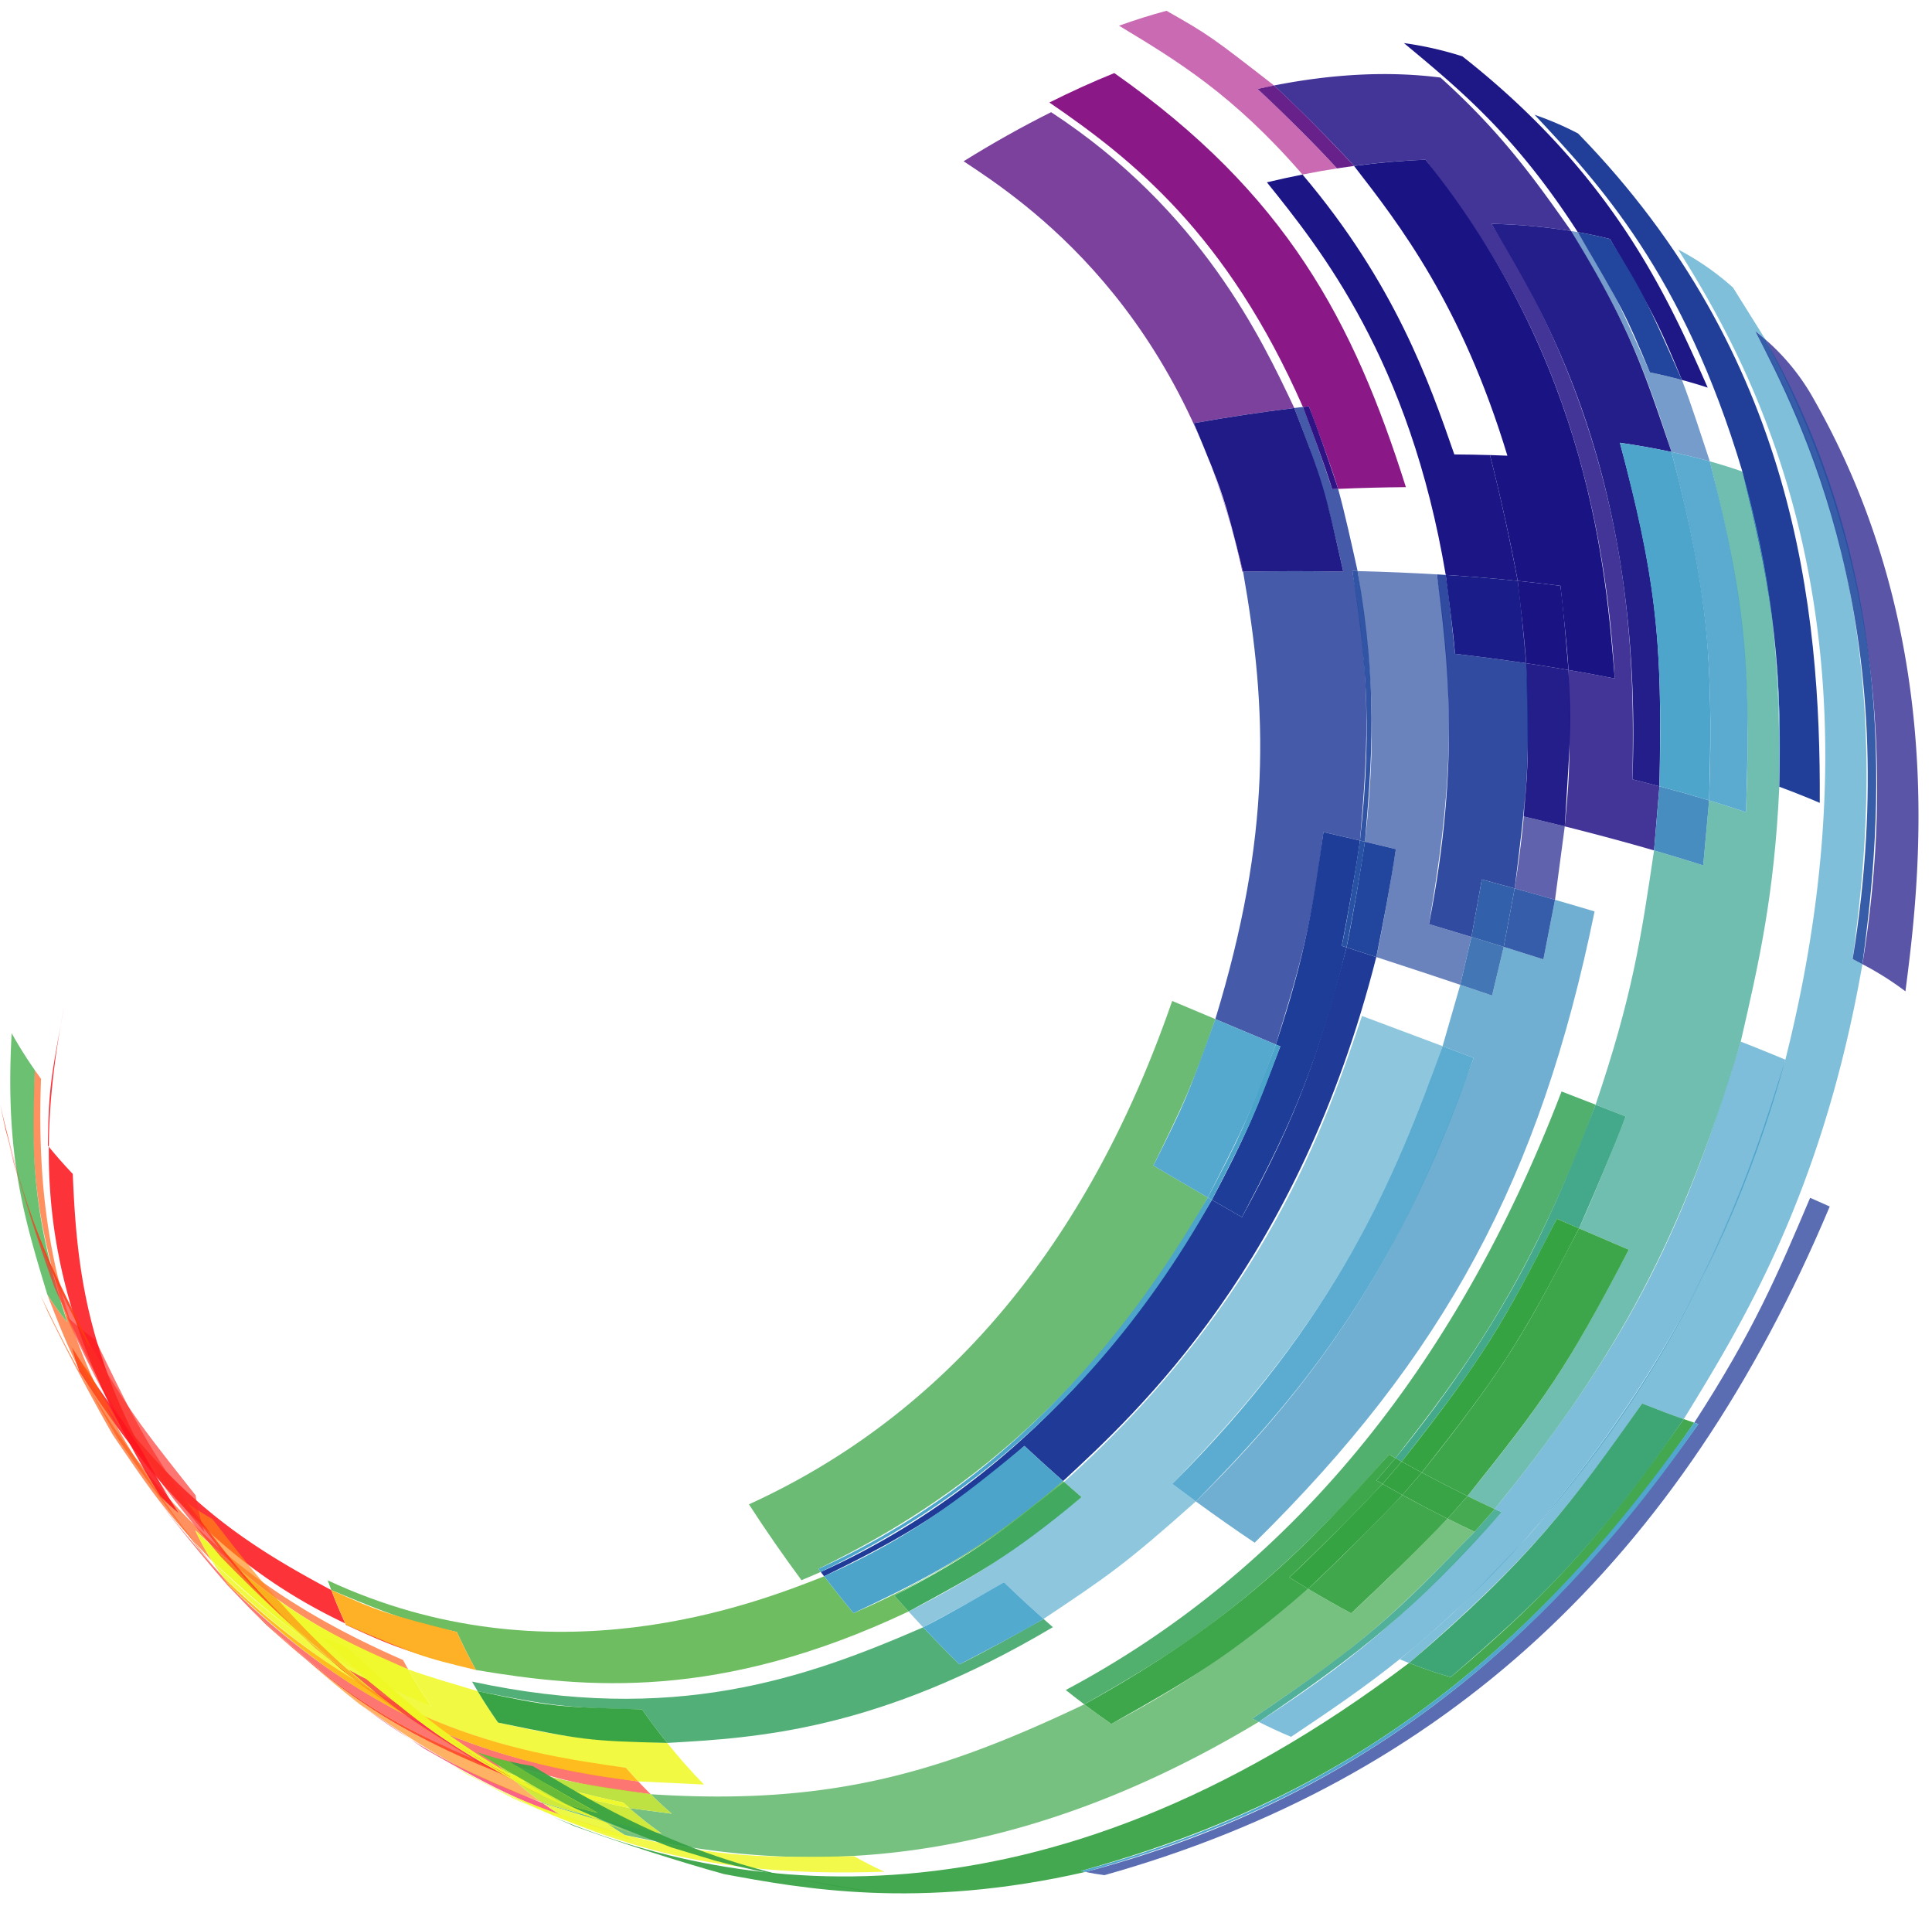 <svg xmlns="http://www.w3.org/2000/svg" width="668.502" height="664.122" viewBox="0 0 668.502 664.122"><defs><style>      .cls-1, .cls-12, .cls-14, .cls-19, .cls-2, .cls-25, .cls-3, .cls-46, .cls-47, .cls-5, .cls-52, .cls-75 {        fill: #4ca4cb;      }      .cls-1 {        opacity: 0.706;      }      .cls-2 {        opacity: 0.714;      }      .cls-3, .cls-9 {        opacity: 0.918;      }      .cls-4 {        fill: #3fa793;        opacity: 0.741;      }      .cls-5, .cls-86 {        opacity: 0.925;      }      .cls-6 {        fill: #211184;        opacity: 0.847;      }      .cls-7 {        fill: #4189be;      }      .cls-21, .cls-49, .cls-7, .cls-83 {        opacity: 0.961;      }      .cls-11, .cls-15, .cls-33, .cls-34, .cls-35, .cls-49, .cls-8 {        fill: #191384;      }      .cls-17, .cls-8 {        opacity: 0.718;      }      .cls-9 {        fill: #264fa1;      }      .cls-10 {        fill: #366fb1;        opacity: 0.682;      }      .cls-11, .cls-57, .cls-71 {        opacity: 0.953;      }      .cls-12, .cls-33, .cls-58, .cls-87 {        opacity: 0.988;      }      .cls-13 {        fill: #1c3a97;      }      .cls-13, .cls-37 {        opacity: 0.973;      }      .cls-14, .cls-16, .cls-23, .cls-27 {        opacity: 0.992;      }      .cls-15, .cls-18, .cls-32, .cls-51, .cls-52, .cls-56, .cls-77 {        opacity: 0.976;      }      .cls-16 {        fill: #21449c;      }      .cls-17 {        fill: #193494;      }      .cls-18, .cls-31 {        fill: #1a3795;      }      .cls-19, .cls-43 {        opacity: 0.627;      }      .cls-20, .cls-76 {        fill: #35a356;      }      .cls-20 {        opacity: 0.855;      }      .cls-21 {        fill: #3ea686;      }      .cls-22, .cls-23, .cls-45, .cls-50, .cls-53, .cls-55, .cls-57, .cls-59, .cls-60, .cls-61, .cls-72 {        fill: #35a242;      }      .cls-22, .cls-79, .cls-88 {        opacity: 0.957;      }      .cls-24 {        fill: #4696c4;        opacity: 0.765;      }      .cls-25, .cls-55 {        opacity: 0.914;      }      .cls-26, .cls-27 {        fill: #21459c;      }      .cls-26 {        opacity: 0.663;      }      .cls-28 {        fill: #346caf;      }      .cls-28, .cls-50 {        opacity: 0.922;      }      .cls-29, .cls-36 {        fill: #1a1d89;      }      .cls-29 {        opacity: 0.694;      }      .cls-30 {        fill: #2751a2;        opacity: 0.929;      }      .cls-31 {        opacity: 0.898;      }      .cls-32 {        fill: #2d5ca8;      }      .cls-35, .cls-39, .cls-42, .cls-61, .cls-75 {        opacity: 0.996;      }      .cls-37 {        fill: #881385;      }      .cls-38 {        fill: #193595;        opacity: 0.808;      }      .cls-39 {        fill: #1e3d98;      }      .cls-40 {        fill: #23499e;      }      .cls-40, .cls-76 {        opacity: 0.933;      }      .cls-41 {        fill: #2852a3;      }      .cls-42 {        fill: #2f1284;      }      .cls-43 {        fill: #a91385;      }      .cls-44 {        fill: #5f1284;      }      .cls-44, .cls-69 {        opacity: 0.941;      }      .cls-45 {        opacity: 0.729;      }      .cls-46, .cls-65 {        opacity: 0.949;      }      .cls-48 {        fill: #5a1284;        opacity: 0.8;      }      .cls-51 {        fill: #3aa472;      }      .cls-53 {        opacity: 0.671;      }      .cls-54 {        fill: #3fa88e;        opacity: 0.906;      }      .cls-56 {        fill: #45a8bb;      }      .cls-58 {        fill: #35a244;      }      .cls-59 {        opacity: 0.945;      }      .cls-60, .cls-84 {        opacity: 0.984;      }      .cls-62 {        fill: #fc2d26;        opacity: 0.651;      }      .cls-63 {        fill: #b6de2a;      }      .cls-63, .cls-68, .cls-81 {        opacity: 0.886;      }      .cls-64 {        fill: #38a362;      }      .cls-64, .cls-70 {        opacity: 0.867;      }      .cls-65 {        fill: #49a5cc;      }      .cls-66, .cls-69, .cls-70, .cls-79, .cls-83, .cls-85, .cls-87 {        fill: #eff825;      }      .cls-66 {        opacity: 0.827;      }      .cls-67 {        fill: #f7134a;      }      .cls-67, .cls-80 {        opacity: 0.659;      }      .cls-68 {        fill: #eaf62e;      }      .cls-71 {        fill: #ffb814;      }      .cls-72 {        opacity: 0.98;      }      .cls-73 {        fill: #fc131b;        opacity: 0.863;      }      .cls-74 {        fill: #4eae3d;        opacity: 0.82;      }      .cls-77 {        fill: #feaf21;      }      .cls-78 {        fill: #fe5b13;        opacity: 0.675;      }      .cls-80 {        fill: #fe8a13;      }      .cls-81 {        fill: #c9e624;      }      .cls-82 {        fill: #fe3a12;        opacity: 0.882;      }      .cls-84 {        fill: #67ba39;      }      .cls-85 {        opacity: 0.965;      }      .cls-86 {        fill: #f8eb18;      }      .cls-88 {        fill: #66bd6b;      }    </style></defs><g id="Groupe_327" data-name="Groupe 327" transform="matrix(0.998, -0.07, 0.07, 0.998, -24.355, 33.753)"><path id="Trac&#xE9;_1" data-name="Trac&#xE9; 1" class="cls-1" d="M565.416,155.53c18.514,35.2,67.69,128.705,17.364,282.057h0c-12.158,31.457-37.453,96.907-100.829,158.7-24.446,22.252-27,24.578-46.692,38.8.046.028.094.048.138.072,1,.493,1.977.971,2.952,1.431,37.014-27.944,55.673-44.817,86.69-83.868q7.548,3.633,13.993,6.388c22.476-31.437,53.26-74.5,72.645-152.6q-1.571-.989-3.244-2c7.648-37.925,25.562-126.736-18.421-218.994q1.735,1.574,3.35,3.2L583.4,169.976a93.383,93.383,0,0,0-17.984-14.446" transform="translate(34.194 -60.803)"></path><path id="Trac&#xE9;_2" data-name="Trac&#xE9; 2" class="cls-2" d="M585.355,334.4c-22.451,58.931-43.494,99.133-96.21,155.3q1.163.638,2.315,1.263c-28.017,26.376-47.982,44.01-88.9,66.435q5.463,3.235,10.824,5.945c27.411-15.71,51.083-29.274,86.088-62.927C522.6,476.4,570.705,426.41,600.3,341.717c-1.4-.7-2.829-1.426-4.3-2.152q-5.115-2.537-10.652-5.164" transform="translate(16.67 35.066)"></path><path id="Trac&#xE9;_3" data-name="Trac&#xE9; 3" class="cls-3" d="M566.486,339.164c-14.008,36.244-37.45,96.906-100.827,158.7,24.884-25.855,71.206-73.987,100.829-158.7h0" transform="translate(50.487 37.619)"></path><path id="Trac&#xE9;_4" data-name="Trac&#xE9; 4" class="cls-4" d="M561.684,203.609c7.88,44.608,9.668,69.725,3.994,121.87q-6.014-2.493-12.445-4.94l-3.608,22.27q-8-3.189-16.6-6.35c-6.613,29.958-10.978,49.747-26.318,86.289q5.143,2.433,10.094,4.783c-5.431,11.347-12.794,26.429-18.8,37.481q8.617,4.474,16.644,8.573c-23.311,37.424-30.584,47.667-61.629,81.065q4.622,2.7,9.091,5.153c41.295-44.459,68.858-82.375,96.207-155.307l0,0c8.128-26.64,15.148-49.643,19.468-86.973h0c2.764-38.422,3.8-64.975-5.121-109.625q-5.289-2.269-10.977-4.294" transform="translate(43.71 -35.035)"></path><path id="Trac&#xE9;_5" data-name="Trac&#xE9; 5" class="cls-5" d="M555.14,334.4C532.207,394.6,511.958,433.2,458.933,489.7h0c48.8-52.535,71.28-88.819,96.21-155.3l0,0" transform="translate(46.882 35.064)"></path><path id="Trac&#xE9;_6" data-name="Trac&#xE9; 6" class="cls-6" d="M431.8,112.913c8.026,8.6,18.344,20.454,25.645,29.687q12.776-.82,24.824-.4c18.883,28.97,54.031,82.89,52.713,183.519q-7.685-2.1-15.74-4.064c-1.722,32.234-1.825,34.165-5.072,53.865q15.837,5.163,30.226,10.449l3.406-21.987q-4.488-1.539-9.136-3.056c3.353-39.215,9.594-112.211-35.239-195.033a202.652,202.652,0,0,1,27.362,4.408c-11.061-18.266-21.5-35.519-41.378-56.088-17.619-3.537-37.017-3.884-57.61-1.3" transform="translate(32.34 -84.548)"></path><path id="Trac&#xE9;_7" data-name="Trac&#xE9; 7" class="cls-7" d="M508.512,275.787l-3.405,21.987q8.591,3.161,16.6,6.35l3.608-22.27q-8.086-3.076-16.8-6.067" transform="translate(71.63 3.651)"></path><path id="Trac&#xE9;_8" data-name="Trac&#xE9; 8" class="cls-8" d="M538.194,177.139c12.314,28.615,45.029,104.627,18.315,217.788a106.588,106.588,0,0,1,14.184,10.406C577.977,369.027,595.041,284,552.5,196.99a76.6,76.6,0,0,0-14.3-19.851" transform="translate(89.364 -49.222)"></path><path id="Trac&#xE9;_9" data-name="Trac&#xE9; 9" class="cls-9" d="M536.013,175.054c13.537,31.523,45.23,105.337,18.421,218.994q1.677,1.007,3.244,2c7.624-37.745,25.48-126.137-18.315-217.789q-1.614-1.629-3.35-3.2" transform="translate(88.195 -50.339)"></path><path id="Trac&#xE9;_10" data-name="Trac&#xE9; 10" class="cls-10" d="M496.247,149.69C510.214,177.8,516,189.432,525.521,228.333q6.718,1.94,12.991,4.175c-2.22-8.649-5.029-20.229-7.66-28.763q-5.264-1.815-10.852-3.381c-10.681-29.147-11.319-30.893-21.511-50.133-.745-.186-1.49-.367-2.242-.542" transform="translate(66.882 -63.934)"></path><path id="Trac&#xE9;_11" data-name="Trac&#xE9; 11" class="cls-3" d="M515.306,200.891c8.3,45.8,10.016,68.48,4.54,121.105q6.431,2.445,12.445,4.94c4.767-46.921,5.662-69.584-3.994-121.87q-6.263-2.233-12.991-4.175" transform="translate(77.097 -36.491)"></path><path id="Trac&#xE9;_12" data-name="Trac&#xE9; 12" class="cls-11" d="M478.434,146.82c16.2,31.8,46.373,91,35.239,195.033q4.65,1.516,9.136,3.056c4.126-46.025,4.736-68.249-5.331-119.466q9.126,1.984,17.591,4.428c-8-30.635-11.65-44.618-29.274-78.643a202.669,202.669,0,0,0-27.361-4.408" transform="translate(57.333 -65.472)"></path><path id="Trac&#xE9;_13" data-name="Trac&#xE9; 13" class="cls-12" d="M503.853,198.008c8.517,45.159,10.362,67.529,5.331,119.466q8.7,2.991,16.8,6.067c4.514-46.635,5.294-69.159-4.54-121.105q-8.455-2.444-17.592-4.428" transform="translate(70.958 -38.037)"></path><path id="Trac&#xE9;_14" data-name="Trac&#xE9; 14" class="cls-13" d="M489.861,123.009C509.9,147.62,537.349,181.33,552.913,251.1l0,0c6.262,36.118,9.727,61.519,5.121,109.624q4.965,2.233,9.565,4.513,2.049,1.014,4,2.031c5.093-67.225,2.064-154.886-67.168-236.739q-4.138-2.56-8.643-4.792-2.91-1.447-5.932-2.731" transform="translate(63.459 -78.234)"></path><path id="Trac&#xE9;_15" data-name="Trac&#xE9; 15" class="cls-14" d="M530.911,206.405c5.4,31.15,10.062,58.052,5.121,109.625h0c2.482-34.5,4.439-61.755-5.12-109.624l0,0" transform="translate(85.461 -33.536)"></path><path id="Trac&#xE9;_16" data-name="Trac&#xE9; 16" class="cls-15" d="M461.64,104.852c18.705,17.882,36.369,34.774,55.4,69.412q5.617,1.405,10.935,3.143c12.661,25.715,14.291,29.021,21.428,50.371q4.472,1.544,8.71,3.267C546.638,199.2,530.932,155.6,481.487,110.838a119.366,119.366,0,0,0-19.847-5.986" transform="translate(48.333 -87.966)"></path><path id="Trac&#xE9;_17" data-name="Trac&#xE9; 17" class="cls-16" d="M497.707,150.043c13.523,27.256,14.334,28.885,21.511,50.133q5.583,1.564,10.852,3.381c-10.624-29.286-11.263-31.04-21.428-50.371q-5.321-1.742-10.935-3.143" transform="translate(67.664 -63.745)"></path><path id="Trac&#xE9;_18" data-name="Trac&#xE9; 18" class="cls-17" d="M627.641,370.575c-13.174,25.852-22.69,44.528-45.415,74.762.464.192.926.379,1.382.563C539.54,499.7,474.442,564.19,361.276,585.582q3.272.912,6.5,1.568c119.267-24.652,206.41-94.356,266.414-213.1q-3.027-1.626-6.55-3.471" transform="translate(-5.459 54.454)"></path><path id="Trac&#xE9;_19" data-name="Trac&#xE9; 19" class="cls-18" d="M503.075,307.037c-11.979,35.088-20.086,55.456-42.61,90.519q-4.946-3.3-9.953-6.694c-16.841,24.194-61.58,88.466-143.945,118.887l1.044,1.581c21.962-8.987,42.7-17.477,72.259-40.122q6.257,6.686,12.5,13.043c28.1-22.553,86.579-69.48,120.738-173.169q-4.981-2.016-10.034-4.046" transform="translate(-34.781 20.4)"></path><path id="Trac&#xE9;_20" data-name="Trac&#xE9; 20" class="cls-19" d="M496.514,322.673c-14.939,35.854-39.943,95.866-114.061,153.514q2.831,2.882,5.666,5.693c-20.525,14.017-34.08,23.279-62.459,35.25q2.32,2.943,4.65,5.812c8.768-3.917,20.445-9.173,28.978-13.577q6.375,7.057,12.775,13.6c23.141-13.2,29.363-16.75,55.381-36.849q-3.836-3.246-7.7-6.62c42.719-38.172,74.989-75.654,103.855-144.455q-13.2-6.062-27.081-12.366" transform="translate(-24.548 28.78)"></path><path id="Trac&#xE9;_21" data-name="Trac&#xE9; 21" class="cls-20" d="M545.274,342.781c-43.624,93.676-106.051,159.1-185.538,194.461q3.023,2.773,6.044,5.407c30.916-14.938,62.89-30.383,111.184-78.81.716.47,1.425.94,2.139,1.4,23.384-26.031,49.888-55.532,77.6-117.086q-5.605-2.645-11.431-5.376" transform="translate(-6.284 39.557)"></path><path id="Trac&#xE9;_22" data-name="Trac&#xE9; 22" class="cls-21" d="M515.051,346.281c-15.971,33.78-32.484,68.712-77.6,117.084q1.032.677,2.065,1.346c28.4-31.534,36-41.106,59.41-80.024q3.76,1.961,7.414,3.86c5.851-11.139,13.535-26.056,18.806-37.483q-4.948-2.352-10.1-4.781" transform="translate(35.368 41.433)"></path><path id="Trac&#xE9;_23" data-name="Trac&#xE9; 23" class="cls-22" d="M503.3,373.8c-21.544,35.177-28.483,45.806-60.167,80.421q7.773,4.893,15.181,9.218c29.4-31.9,37.277-41.59,61.629-81.066q-8.017-4.095-16.644-8.572" transform="translate(38.412 56.181)"></path><path id="Trac&#xE9;_24" data-name="Trac&#xE9; 24" class="cls-23" d="M498.2,371.285c-21.247,34.989-28.1,45.562-59.41,80.024q3.357,2.177,6.659,4.255c28.736-31.677,36.438-41.291,60.167-80.421q-3.657-1.9-7.416-3.858" transform="translate(36.089 54.835)"></path><path id="Trac&#xE9;_25" data-name="Trac&#xE9; 25" class="cls-24" d="M530.4,299.631,524.954,319.9q-6.578-2.622-13.388-5.277l-5.2,16.519q-5.293-2.228-10.707-4.477l-7.586,20.726q5.278,2.426,10.433,4.8c-24.574,55.121-50.977,98.821-106.584,146.274q9.769,8.264,19.3,15.661C481.3,454.118,518.462,395.373,543.772,304.6q-6.555-2.481-13.37-4.972" transform="translate(10.969 16.431)"></path><path id="Trac&#xE9;_26" data-name="Trac&#xE9; 26" class="cls-25" d="M490.766,330.724c-19.512,44.526-43.6,92.355-103.855,144.455q3.87,3.373,7.7,6.62c35.817-31.6,73.552-68.913,106.584-146.273q-5.154-2.378-10.434-4.8" transform="translate(8.28 33.095)"></path><path id="Trac&#xE9;_27" data-name="Trac&#xE9; 27" class="cls-26" d="M444.318,222.7c2.043,27.389,3.809,51.045-4.015,93.531q5.287,1.65,10.493,3.312c-2.589,11.076-6.188,25.823-9.366,36.747q14.505,5.875,28.3,11.61l5-16.252q-7.059-2.705-14.331-5.433c7.107-29.9,15.953-67.111,11.2-120.458q-13.337-1.739-27.291-3.057" transform="translate(36.897 -24.804)"></path><path id="Trac&#xE9;_28" data-name="Trac&#xE9; 28" class="cls-27" d="M443.411,283.591c-2.461,10.855-5.878,25.3-8.907,36.012q5.053,2.029,10.034,4.046c3.031-10.967,6.928-25.637,9.367-36.746q-5.2-1.661-10.494-3.311" transform="translate(33.789 7.833)"></path><path id="Trac&#xE9;_29" data-name="Trac&#xE9; 29" class="cls-28" d="M464.466,306.649l-5,16.252q5.417,2.253,10.707,4.477l5.2-16.519q-5.384-2.094-10.9-4.21" transform="translate(47.168 20.192)"></path><path id="Trac&#xE9;_30" data-name="Trac&#xE9; 30" class="cls-29" d="M482.624,246.048c-1.33,29.107-2.063,45.141-9.424,77.4q6.936,2.453,13.642,4.9l5.141-25.085q-6.838-2.226-13.925-4.427c4.128-32.584,4.29-33.856,4.57-52.79h0" transform="translate(54.528 -12.289)"></path><path id="Trac&#xE9;_31" data-name="Trac&#xE9; 31" class="cls-11" d="M480.931,246.048c-1.47,32.2-1.528,33.458-4.569,52.79q7.084,2.2,13.925,4.427c4.55-33.885,4.636-34.533,5.072-53.865q-7.08-1.723-14.427-3.352" transform="translate(56.224 -12.289)"></path><path id="Trac&#xE9;_32" data-name="Trac&#xE9; 32" class="cls-30" d="M475.011,296.438l-5.192,19.894q6.806,2.654,13.388,5.278l5.446-20.267q-6.7-2.451-13.643-4.9" transform="translate(52.717 14.719)"></path><path id="Trac&#xE9;_33" data-name="Trac&#xE9; 33" class="cls-31" d="M464.595,224.687c1.64,29.063,3.686,65.233-11.2,120.458q7.265,2.728,14.331,5.433l4.977-19.567q5.626,1.942,11.117,3.883c5.981-30.458,8.984-45.747,9.425-77.4q-11.843-2.62-24.329-4.967c-.328-8.236-.608-19.229-1.3-27.442q-1.5-.205-3.021-.4" transform="translate(43.912 -23.738)"></path><path id="Trac&#xE9;_34" data-name="Trac&#xE9; 34" class="cls-32" d="M467.7,293.91l-4.977,19.567q5.519,2.116,10.9,4.21l5.191-19.894q-5.49-1.94-11.117-3.883" transform="translate(48.913 13.364)"></path><path id="Trac&#xE9;_35" data-name="Trac&#xE9; 35" class="cls-33" d="M428.661,134.592c16.811,24.184,44.95,64.655,52.209,139.76q12.653,1.7,24.683,3.8c-1.508-13.282-4.081-30.935-6.532-44.073q-6.056-.61-12.266-1.078c-6.874-25.42-16.289-60.235-45.609-100.222q-6.178.776-12.485,1.819" transform="translate(30.657 -73.001)"></path><path id="Trac&#xE9;_36" data-name="Trac&#xE9; 36" class="cls-34" d="M448.5,131.842c14.254,21.31,33.776,50.5,45.9,103.664q-2.977-.341-6-.644c2.416,13.146,5.058,30.787,6.532,44.073q7.451,1.295,14.63,2.732c.286,8.769.832,20.462.742,29.233q8.052,1.968,15.741,4.064c-.4-38.1-1.143-109.025-52.713-183.52-8.018-.287-16.307-.151-24.824.4" transform="translate(41.289 -73.79)"></path><g id="Groupe_1" data-name="Groupe 1" transform="translate(511.528 201.351)"><path id="Trac&#xE9;_37" data-name="Trac&#xE9; 37" class="cls-35" d="M462.652,224.948q12.654,1.705,24.677,3.794-12.013-2.085-24.677-3.794" transform="translate(-462.652 -224.948)"></path><path id="Trac&#xE9;_38" data-name="Trac&#xE9; 38" class="cls-35" d="M478.718,227.418c.347,8.581.971,20.026.948,28.615h0c-.22-8.585-.349-20.045-.945-28.614l-.006,0" transform="translate(-454.041 -223.624)"></path></g><path id="Trac&#xE9;_39" data-name="Trac&#xE9; 39" class="cls-34" d="M478.722,227.419c.349,8.581.97,20.024.945,28.614q7.346,1.627,14.428,3.351c-.16-8.769-.2-20.474-.742-29.232q-7.174-1.438-14.631-2.732" transform="translate(57.488 -22.273)"></path><path id="Trac&#xE9;_40" data-name="Trac&#xE9; 40" class="cls-36" d="M462.652,224.948c.449,8.228,1.2,19.2,1.3,27.442q12.469,2.348,24.328,4.968c-.223-8.584-.353-20.048-.948-28.615q-12.013-2.085-24.677-3.794" transform="translate(48.876 -23.597)"></path><path id="Trac&#xE9;_41" data-name="Trac&#xE9; 41" class="cls-37" d="M381.068,115.607c27.195,21.536,58.052,49.664,80.1,111.154.688-.032,1.376-.066,2.065-.1,2.6,8.717,6.008,20.361,8.108,29.208q11.913.323,23.417,1.041c-14.083-58.547-34.146-104.045-90.582-149.889q-11.428,3.714-23.111,8.582" transform="translate(5.149 -86.801)"></path><path id="Trac&#xE9;_42" data-name="Trac&#xE9; 42" class="cls-38" d="M445.927,185.13c6.635,21.954,8.635,28.58,12.935,57.61-11.282-1-22.825-1.8-34.565-2.4,5.121,48.686,3.5,91.377-20.39,153.676l20.239,10.225c9.176-23.682,15.235-39.326,21.591-72.129q6.248,1.9,12.394,3.808c4.371-28.313,8.147-52.761,3.884-93.18.605.055,1.209.114,1.811.171-1.289-8.669-2.984-20.233-4.723-28.821-.685-.02-1.372-.035-2.058-.054-2.272-8.763-5.348-20.441-8.115-29.059-1,.049-2,.1-3,.15" transform="translate(17.389 -45.02)"></path><path id="Trac&#xE9;_43" data-name="Trac&#xE9; 43" class="cls-39" d="M447.679,280.772c-5.379,24.913-8.932,41.373-21.591,72.129.507.252,1.007.507,1.51.762-11.2,24.027-13.532,29.03-27.314,51.277q5.006,3.386,9.953,6.694c15.857-25.738,28.382-46.07,42.609-90.519-.534-.213-1.069-.43-1.605-.643,2.865-10.712,6.545-25.041,8.832-35.891q-6.143-1.909-12.394-3.808" transform="translate(15.447 6.322)"></path><path id="Trac&#xE9;_44" data-name="Trac&#xE9; 44" class="cls-40" d="M443.094,222.586c2.074,27.285,3.863,50.847-3.885,93.18q.841.263,1.68.522c4.421-28.414,8.241-52.953,4.015-93.531-.6-.057-1.205-.115-1.811-.17" transform="translate(36.311 -24.864)"></path><path id="Trac&#xE9;_45" data-name="Trac&#xE9; 45" class="cls-41" d="M442.291,283.251c-2.436,10.816-5.82,25.219-8.832,35.891.536.213,1.07.43,1.6.644,2.888-10.749,6.594-25.125,8.907-36.013l-1.68-.522" transform="translate(33.229 7.651)"></path><path id="Trac&#xE9;_46" data-name="Trac&#xE9; 46" class="cls-42" d="M433.219,185.012c2.6,8.671,6.01,20.256,8.114,29.059.687.018,1.374.034,2.058.054-2.268-8.807-5.342-20.544-8.108-29.208-.688.029-1.376.063-2.064.1" transform="translate(33.1 -45.053)"></path><path id="Trac&#xE9;_47" data-name="Trac&#xE9; 47" class="cls-43" d="M397.927,97.858c19.4,13.652,37.719,26.549,59.691,55.773q6.1-.77,12.062-1.278c-7.312-9.085-17.476-20.879-25.5-29.334q2.9-.433,5.777-.8c-20.044-17.975-21.247-19.049-35.308-28.365q-8.266,1.61-16.722,4" transform="translate(14.185 -93.858)"></path><path id="Trac&#xE9;_48" data-name="Trac&#xE9; 48" class="cls-44" d="M428.041,113.121c7.982,8.5,18.237,20.213,25.5,29.334q2.976-.251,5.921-.442c-7.35-9.193-17.571-21.127-25.644-29.687-1.919.238-3.843.507-5.777.8" transform="translate(30.324 -83.96)"></path><path id="Trac&#xE9;_49" data-name="Trac&#xE9; 49" class="cls-45" d="M449.7,316.316c-35.046,82.262-88.274,137.236-158.2,163.4q7.912,14.3,16.3,27.44l6.849-2.381c-.244-.375-.49-.745-.736-1.121,24.68-10.187,90.238-37.244,143.336-118.677q-8.928-6.055-18.006-12.328c12.463-21.568,15.057-26.059,24.917-49.025l-14.457-7.31" transform="translate(-42.86 25.373)"></path><path id="Trac&#xE9;_50" data-name="Trac&#xE9; 50" class="cls-14" d="M449.424,361.02C432.665,385.154,388.155,449.27,306.088,479.7c.246.377.492.747.736,1.122C331.6,470.631,397.4,443.566,450.769,361.93c-.45-.3-.9-.6-1.346-.91" transform="translate(-35.038 49.332)"></path><path id="Trac&#xE9;_51" data-name="Trac&#xE9; 51" class="cls-46" d="M412.6,321.075c-11.8,26.648-12.263,27.689-24.917,49.025q9.07,6.274,18.006,12.328c15.415-25.608,16.338-27.142,27.149-51.128L412.6,321.075" transform="translate(8.695 27.924)"></path><path id="Trac&#xE9;_52" data-name="Trac&#xE9; 52" class="cls-47" d="M426.557,327.732c-12.942,27.855-13.447,28.941-27.149,51.128.449.306.9.608,1.346.911,15.5-25.68,16.43-27.219,27.314-51.277-.5-.255-1-.51-1.51-.762" transform="translate(14.978 31.492)"></path><path id="Trac&#xE9;_53" data-name="Trac&#xE9; 53" class="cls-48" d="M360.872,129.625c19.886,15.224,72.708,55.663,86.257,148.315.08.006.155.009.232.014-3.958-21.906-5.026-27.793-13.38-52.421,11.88-1.261,23.572-2.193,35.011-2.792-9.571-24.629-27.375-70.474-76.74-107.933q-15.552,6.453-31.38,14.818" transform="translate(-5.676 -82.63)"></path><path id="Trac&#xE9;_54" data-name="Trac&#xE9; 54" class="cls-48" d="M166.916,215.689" transform="translate(-109.63 -28.56)"></path><path id="Trac&#xE9;_55" data-name="Trac&#xE9; 55" class="cls-49" d="M408.47,187.87c8.515,25.417,8.681,25.9,13.38,52.421,11.741.593,23.284,1.391,34.565,2.4-4.535-29.9-4.625-30.469-12.934-57.61-11.438.6-23.13,1.531-35.011,2.793" transform="translate(19.835 -44.967)"></path><path id="Trac&#xE9;_56" data-name="Trac&#xE9; 56" class="cls-50" d="M644.306,418.282c-30.033,36.7-47.636,54.811-86.639,83.368q-6.684-2.4-14.044-5.888C409.5,583.221,303.856,560,238.844,525.116l12.778,6.68c14.919,6.662,35.169,14.767,50.573,20.214,26.363,6.824,66.209,17.139,124.7,8-.509-.145-1.02-.289-1.53-.441,61.778-12.7,142.9-40.061,222.479-139.8q-1.727-.71-3.539-1.485" transform="translate(-71.079 80.024)"></path><path id="Trac&#xE9;_57" data-name="Trac&#xE9; 57" class="cls-51" d="M523.963,414.123c-26.026,31.982-42.885,51.643-86.691,83.869q7.357,3.5,14.043,5.888c32.01-24.049,51.814-39.779,86.64-83.368q-6.444-2.76-13.992-6.389" transform="translate(35.272 77.795)"></path><path id="Trac&#xE9;_58" data-name="Trac&#xE9; 58" class="cls-52" d="M582.759,419.249c-44.113,53.863-109.266,118.431-222.479,139.8.51.152,1.022.3,1.53.441,61.746-12.7,142.819-40.049,222.332-139.682-.456-.184-.919-.372-1.382-.564" transform="translate(-5.993 80.542)"></path><path id="Trac&#xE9;_59" data-name="Trac&#xE9; 59" class="cls-53" d="M559.692,436.92c-10.406,9.378-24.585,21.567-35.553,30.283q-7.009-4.391-14.266-9.449c-23.886,16.916-38.3,27.128-71.157,41.841q-4.424-3.541-8.853-7.4c-50.548,19.808-89.7,28.94-151.756,20.5q3.318,3.769,6.792,7.231l-14.5-2.972a129.824,129.824,0,0,0,10.512,9.558c-12.382-3.611-28.729-9.019-40.737-13.719.174.15.35.3.527.442l21.206,8.153q3.078,2.5,6.291,4.773c36.679,10.256,113,31.593,221.4-23.7q-1.06-.629-2.127-1.277c38.395-22.244,47.508-28.87,81.235-59.09q-4.433-2.463-9.016-5.169" transform="translate(-70.367 90.013)"></path><path id="Trac&#xE9;_60" data-name="Trac&#xE9; 60" class="cls-54" d="M489.888,435.512l-7.473,7.331h0c-29.57,26.431-38.5,34.409-81.235,59.09q1.069.65,2.128,1.277c36.413-21.051,56.815-34.938,88.9-66.436q-1.152-.624-2.315-1.262" transform="translate(15.928 89.259)"></path><path id="Trac&#xE9;_61" data-name="Trac&#xE9; 61" class="cls-55" d="M455.6,432.156l-7.4,7.317q4.582,2.71,9.016,5.169l7.474-7.333q-4.468-2.461-9.091-5.153" transform="translate(41.128 87.46)"></path><path id="Trac&#xE9;_62" data-name="Trac&#xE9; 62" class="cls-56" d="M461.542,435.51l-7.474,7.334h0l7.472-7.332v0" transform="translate(44.275 89.258)"></path><path id="Trac&#xE9;_63" data-name="Trac&#xE9; 63" class="cls-57" d="M474.856,421.6c-30.95,30.252-57.045,53.61-111.184,78.809q4.425,3.861,8.853,7.4c28.194-13.421,41.061-19.547,71.158-41.843q-3.076-2.141-6.19-4.394c10.571-8.7,24.4-20.65,34.413-29.988q-1.014-.676-2.036-1.353L476.995,423c-.714-.462-1.423-.932-2.139-1.4" transform="translate(-4.176 81.8)"></path><path id="Trac&#xE9;_64" data-name="Trac&#xE9; 64" class="cls-58" d="M439.937,422.509l-7.125,7.231,2.037,1.353L442,423.855q-1.033-.668-2.065-1.344" transform="translate(32.882 82.289)"></path><path id="Trac&#xE9;_65" data-name="Trac&#xE9; 65" class="cls-59" d="M450.561,430.888c-10.182,9.317-24.059,21.428-34.8,30.1q7.247,5.048,14.265,9.451c10.917-8.783,25.2-20.847,35.553-30.283q-7.333-4.334-15.02-9.265" transform="translate(23.745 86.78)"></path><path id="Trac&#xE9;_66" data-name="Trac&#xE9; 66" class="cls-60" d="M445.656,426.155l-7.237,7.27q7.679,4.926,15.02,9.265l7.4-7.317q-7.4-4.315-15.182-9.217" transform="translate(35.887 84.243)"></path><path id="Trac&#xE9;_67" data-name="Trac&#xE9; 67" class="cls-23" d="M446.147,428.1c-10.07,9.281-23.791,21.345-34.413,29.988q3.114,2.255,6.188,4.4c10.69-8.732,24.669-20.723,34.8-30.1q-3.255-2.092-6.574-4.285" transform="translate(21.584 85.285)"></path><path id="Trac&#xE9;_68" data-name="Trac&#xE9; 68" class="cls-61" d="M441.291,423.385l-7.153,7.239q3.316,2.193,6.574,4.285l7.238-7.27q-3.3-2.079-6.659-4.255" transform="translate(33.593 82.759)"></path><path id="Trac&#xE9;_69" data-name="Trac&#xE9; 69" class="cls-62" d="M318.567,522.29c-33.452-7.24-84.005-18.189-136.089-77.106q-1.313-1.894-2.53-3.85c-7.136-9.1-16.317-21.51-22.725-31.139,7.119,10.6,16.825,24.594,24.588,34.727l7.07,8.486c29.19,31.03,43.777,43.006,84.178,62.571q-2.138-2.358-4.18-4.846c25.181,9.507,29.716,11.22,53.685,15.879q-2.032-2.3-4-4.719" transform="translate(-114.825 75.689)"></path><path id="Trac&#xE9;_70" data-name="Trac&#xE9; 70" class="cls-63" d="M283.6,491.79c-29.254-6.414-31.643-6.936-53.685-15.879q2.044,2.486,4.179,4.846c11.767,4.469,27.693,9.845,39.814,13.242.656.693,1.315,1.376,1.983,2.051l14.5,2.972q-3.474-3.458-6.792-7.231" transform="translate(-75.863 110.911)"></path><path id="Trac&#xE9;_71" data-name="Trac&#xE9; 71" class="cls-64" d="M425.209,453.08c-8.958,4.258-20.926,9.9-30.113,13.637q-5.859-6.56-11.64-13.658c-41.912,14.834-88.558,27.655-156.953,7.8q.841,1.742,1.713,3.448c23.821,6.456,29.483,7.987,56.255,10.254q3.82,6.322,7.887,12.182c30.836.407,73.071.965,135.865-30.6q-1.509-1.508-3.014-3.055" transform="translate(-77.694 98.664)"></path><path id="Trac&#xE9;_72" data-name="Trac&#xE9; 72" class="cls-65" d="M357.666,444.22c-8.617,4.23-20.135,9.842-28.978,13.576q5.776,7.089,11.64,13.658c9.105-3.924,21.241-9.2,30.113-13.636q-6.4-6.534-12.775-13.6" transform="translate(-22.925 93.926)"></path><path id="Trac&#xE9;_73" data-name="Trac&#xE9; 73" class="cls-66" d="M355.409,516.469c-30.308-1.639-45.521-2.464-78.6-12.85q2.251,1.59,4.569,3.061C250.8,494.9,249.6,494.44,224.116,478.973l15.327,9.482c35.691,18.63,65.62,31.981,126.011,34.073q-5.1-2.749-10.045-6.059" transform="translate(-78.973 112.551)"></path><path id="Trac&#xE9;_74" data-name="Trac&#xE9; 74" class="cls-67" d="M288.576,512.437l-21.4-8.236q-3.124-2.233-6.1-4.691c-23.716-11.811-36.782-18.318-58.928-37l19.233,15.208c23.746,15.8,35.665,23.72,67.194,34.716l0,0" transform="translate(-90.746 103.731)"></path><path id="Trac&#xE9;_75" data-name="Trac&#xE9; 75" class="cls-68" d="M261.722,494.754,240.516,486.6q2.975,2.455,6.1,4.691l21.4,8.236q-3.214-2.267-6.291-4.774" transform="translate(-70.183 116.641)"></path><path id="Trac&#xE9;_76" data-name="Trac&#xE9; 76" class="cls-69" d="M281.867,507.132c-26.741-10.3-40.164-15.477-67.194-34.716l14.5,10.07c27.933,16.538,29.022,17.185,57.262,27.706q-2.32-1.472-4.573-3.059" transform="translate(-84.034 109.038)"></path><path id="Trac&#xE9;_77" data-name="Trac&#xE9; 77" class="cls-70" d="M322.666,500.766c-26.571-2.878-32.1-3.478-57.849-11.1q-3.3-5.46-6.293-11.337c-7.067-2.684-16.556-6.11-23.447-9.219q3.3,6.951,7.11,13.318c-24.35-13.106-43.583-23.457-72.232-55.542q1.5,2.814,3.17,5.5c23.251,24.748,58.387,62.147,134.686,75.946q1.935,2.563,3.932,5.011l22.6,2.68q-6.059-7.154-11.678-15.258" transform="translate(-108.002 84.636)"></path><path id="Trac&#xE9;_78" data-name="Trac&#xE9; 78" class="cls-71" d="M306.705,506.414c-33.1-7.061-83.128-17.734-134.686-75.946q1.219,1.96,2.53,3.851c23.488,25.053,58.987,62.916,136.088,77.106q-2-2.447-3.932-5.011" transform="translate(-106.896 86.555)"></path><path id="Trac&#xE9;_79" data-name="Trac&#xE9; 79" class="cls-72" d="M283.873,470.633c-30.014-2.958-31.185-3.076-56.255-10.254q2.988,5.87,6.293,11.337c28.591,8.021,30.3,8.5,57.849,11.1q-4.064-5.855-7.887-12.182" transform="translate(-77.096 102.586)"></path><path id="Trac&#xE9;_80" data-name="Trac&#xE9; 80" class="cls-73" d="M273.43,497.806c-23.574-8.221-26.6-9.276-43.725-18.713q-2.315-5.988-4.226-12.352C195.675,448,168.818,428.3,141.948,376.834a78.349,78.349,0,0,0,1.911,8.383c33.269,61.183,68.388,91.7,129.575,112.594l0-.006" transform="translate(-123.012 57.809)"></path><path id="Trac&#xE9;_81" data-name="Trac&#xE9; 81" class="cls-74" d="M451.8,422.414c-21.179,14.667-41.184,28.521-75.494,40.494q-4.684-6.522-9.265-13.415c-23.976,7.578-96.947,30.64-171.364-10.624.324,1.155.657,2.306,1,3.444C218,452.939,220.736,454.3,238.993,459.817q2.645,6.99,5.639,13.559c37.574,9.064,83.308,16.539,150.694-9.7q-2.267-2.889-4.522-5.852c21.5-9.9,35.705-16.443,61.315-35.091l-.315-.316" transform="translate(-94.214 82.238)"></path><path id="Trac&#xE9;_82" data-name="Trac&#xE9; 82" class="cls-75" d="M379.505,413.921c-23.755,16.97-41.615,28.93-72.258,40.122q4.583,6.885,9.265,13.415c22.9-8.986,44.528-17.475,75.495-40.495q-6.241-6.354-12.5-13.043" transform="translate(-34.417 77.686)"></path><path id="Trac&#xE9;_83" data-name="Trac&#xE9; 83" class="cls-76" d="M384.031,422.619c-22.258,15.4-33.426,23.132-61.315,35.091q2.253,2.963,4.522,5.852c24.2-10.973,36.35-16.481,62.459-35.251q-2.832-2.813-5.666-5.692" transform="translate(-26.126 82.349)"></path><path id="Trac&#xE9;_84" data-name="Trac&#xE9; 84" class="cls-77" d="M238.643,452.874c-24.264-8.119-25.717-8.606-42.311-17.506q1.912,6.357,4.226,12.352c23.448,12.033,24.852,12.753,43.724,18.713q-3-6.569-5.639-13.559" transform="translate(-93.864 89.182)"></path><path id="Trac&#xE9;_85" data-name="Trac&#xE9; 85" class="cls-78" d="M251.951,499.3c-58.872-30.818-90.4-67.392-116.339-134.941l2.189,6.259c5.387,13.37,13.129,30.98,19.435,43.943,13.306,22.82,15.7,26.935,31.127,45.847a100.89,100.89,0,0,1-4.989-10.884c20.914,21.922,36.066,36.435,70.111,53.108q-.781-1.652-1.533-3.332" transform="translate(-126.409 51.12)"></path><path id="Trac&#xE9;_86" data-name="Trac&#xE9; 86" class="cls-79" d="M236.818,472.909c-23.613-12.44-42.264-22.262-70.111-53.108a101.037,101.037,0,0,0,4.989,10.884c19.336,20.5,34.607,36.69,72.232,55.542q-3.815-6.363-7.11-13.318" transform="translate(-109.742 80.838)"></path><path id="Trac&#xE9;_87" data-name="Trac&#xE9; 87" class="cls-80" d="M261.964,500.737c-27.646-13.7-47.62-23.606-80.646-58.455,8.807,9.024,20.694,20.937,30.042,29.4l.329.284c21.754,17.077,32.672,25.649,60.029,37.946a115.06,115.06,0,0,1-9.753-9.176" transform="translate(-101.911 92.887)"></path><path id="Trac&#xE9;_88" data-name="Trac&#xE9; 88" class="cls-81" d="M273.8,493.675c-12.15-3.5-28.194-8.756-39.978-13.336a115.175,115.175,0,0,0,9.753,9.176c12.036,4.625,28.334,10.189,40.737,13.719a129.718,129.718,0,0,1-10.512-9.559" transform="translate(-73.77 113.284)"></path><path id="Trac&#xE9;_89" data-name="Trac&#xE9; 89" class="cls-82" d="M262.012,500.9c-35.19-17.423-51.566-27.331-84.177-62.571l5.35,6.072c21.983,22.278,37.866,38.375,80.646,58.455-.613-.641-1.22-1.3-1.819-1.955" transform="translate(-103.778 90.769)"></path><path id="Trac&#xE9;_90" data-name="Trac&#xE9; 90" class="cls-83" d="M272.453,492.308c-12.1-3.474-28.078-8.7-39.814-13.241.6.657,1.206,1.315,1.819,1.955,11.815,4.5,27.807,9.914,39.978,13.337q-1-1.011-1.983-2.05" transform="translate(-74.405 112.602)"></path><path id="Trac&#xE9;_91" data-name="Trac&#xE9; 91" class="cls-50" d="M301.98,515.769l-14.44-5.5c-10.789-4.975-25.092-11.827-35.481-17.588q2.615,1.09,5.314,2.049,2.795,1,5.637,1.851c-8.969-5.812-20.932-13.584-29.512-19.96q4.05,1.262,8.23,2.258c26.041,18.2,58.45,40.852,116.622,52.045-17.078-3.871-39.824-9.419-56.37-15.153" transform="translate(-73.944 111.291)"></path><path id="Trac&#xE9;_92" data-name="Trac&#xE9; 92" class="cls-62" d="M219.182,490.366c-9.4-9.933-21.769-23.367-30.538-33.867-16.607-22.824-32.294-44.386-47.561-86.96a72.643,72.643,0,0,0,9.532,9.035c11.586,28.9,13.675,34.1,27.585,58.357-.524-.441-1.034-.888-1.541-1.341,15.86,24.03,25.432,38.535,51.116,62.919l-8.592-8.144" transform="translate(-123.477 53.899)"></path><path id="Trac&#xE9;_93" data-name="Trac&#xE9; 93" class="cls-84" d="M255.777,494.04c-8.881-5.812-20.725-13.586-29.214-19.959q3,1.27,6.124,2.386,2.244.8,4.53,1.513c8.732,6.162,20.4,14.372,29.512,19.96q-2.841-.855-5.637-1.851-2.7-.963-5.315-2.049" transform="translate(-77.661 109.931)"></path><path id="Trac&#xE9;_94" data-name="Trac&#xE9; 94" class="cls-66" d="M257.795,494.17l-16.913-9.245q2.419,1.215,4.917,2.318c8.777,4.673,20.453,10.981,29.5,15.094l-17.507-8.167" transform="translate(-69.987 115.742)"></path><path id="Trac&#xE9;_95" data-name="Trac&#xE9; 95" class="cls-85" d="M266.419,506.038c-29.4-19.349-29.967-19.719-53.948-42.081q-2.253-1.152-4.416-2.391l-14.819-16.034q4.2,2.408,8.77,4.5c24.268,25.792,33.349,35.441,69.331,58.327q-2.5-1.1-4.918-2.318" transform="translate(-95.524 94.629)"></path><path id="Trac&#xE9;_96" data-name="Trac&#xE9; 96" class="cls-67" d="M241.16,488.322c-25.365-18.607-26.884-19.722-42.173-34.767q2.875,1.926,5.93,3.678c25.588,23.537,26.588,24.456,53.587,41.926.018.012.04.02.057.032l4.984,2.9L241.16,488.322" transform="translate(-92.441 98.929)"></path><path id="Trac&#xE9;_97" data-name="Trac&#xE9; 97" class="cls-86" d="M256.435,497.875c-29.219-19.279-29.776-19.646-53.587-41.926.019.012.038.02.055.032,25.591,23.538,26.589,24.456,53.589,41.925-.017-.012-.038-.019-.057-.032" transform="translate(-90.372 100.213)"></path><path id="Trac&#xE9;_98" data-name="Trac&#xE9; 98" class="cls-69" d="M242.757,486.165l-4.984-2.9q2.35,1.33,4.775,2.546l16.912,9.246-16.7-8.893" transform="translate(-71.653 114.854)"></path><path id="Trac&#xE9;_99" data-name="Trac&#xE9; 99" class="cls-87" d="M256.473,497.9c-28.655-18.9-29.773-19.64-53.589-41.926q2.166,1.237,4.416,2.391c25.763,23.617,26.771,24.543,53.948,42.081q-2.426-1.216-4.775-2.546" transform="translate(-90.353 100.224)"></path><path id="Trac&#xE9;_100" data-name="Trac&#xE9; 100" class="cls-78" d="M147.415,388.674l-3.118-6.386-2.918-6.316a64.794,64.794,0,0,0,5.874,9.852c13.922,28.209,14.756,29.9,26.374,47.176-8.3-13.027-19.131-30.594-26.211-44.325" transform="translate(-123.318 57.346)"></path><path id="Trac&#xE9;_101" data-name="Trac&#xE9; 101" class="cls-80" d="M256.953,508.3c-10.889-8.008-25.3-18.848-35.673-27.512-28.646-27.409-36.5-36.854-56.032-67.369a90.1,90.1,0,0,0,8.488,6.368c17.346,26.076,38.929,58.523,83.6,88.775l-.385-.262" transform="translate(-110.525 77.415)"></path><path id="Trac&#xE9;_102" data-name="Trac&#xE9; 102" class="cls-82" d="M215.36,475.462c-21.712-21.765-31.624-31.7-51.115-62.919.507.453,1.017.9,1.54,1.341,18.034,27.3,26.27,39.766,56.032,67.369l-6.457-5.791" transform="translate(-111.063 76.947)"></path><g id="Groupe_2" data-name="Groupe 2" transform="translate(0 317.622)"><path id="Trac&#xE9;_106" data-name="Trac&#xE9; 106" class="cls-73" d="M148.556,300.653c-6.287,24.163-7.095,27.266-8.78,46.743q3.689,5.255,7.913,10.383c-1.012,35.192.416,68.469,28.229,119.432a78.269,78.269,0,0,1-5.9-6.253c-32.328-61.685-38.146-107.844-21.467-170.311l0,.006" transform="translate(-124.34 -300.647)"></path><path id="Trac&#xE9;_107" data-name="Trac&#xE9; 107" class="cls-78" d="M140.693,317.083c-7.148,66.063,5.7,112.614,47.4,171.748l-3.983-5.3c-8.113-11.914-18.438-28.145-25.7-40.6-11.558-23.752-13.642-28.035-20.775-51.372a100.729,100.729,0,0,0,6.267,10.2c-6.578-29.574-10.206-50.239-5.119-87.8q.938,1.567,1.915,3.127" transform="translate(-125.996 -293.514)"></path><path id="Trac&#xE9;_108" data-name="Trac&#xE9; 108" class="cls-88" d="M141.2,318.6c-2.8,26.542-5.017,47.5,5.119,87.8a100.685,100.685,0,0,1-6.267-10.2c-6.273-27.471-11.233-49.169-5.964-90.922Q137.252,312,141.2,318.6" transform="translate(-128.417 -298.162)"></path><path id="Trac&#xE9;_111" data-name="Trac&#xE9; 111" class="cls-62" d="M132.4,338.433c3.021,13.342,7.305,31.09,11.151,44.217,9.726,26.5,18.914,51.53,45.795,87.9a72.59,72.59,0,0,1-2.2-12.949c-17.565-25.7-20.731-30.337-33.145-55.389.075.681.163,1.353.256,2.026-11.142-26.549-17.868-42.572-23.841-77.48l1.986,11.67" transform="translate(-129.195 -286.65)"></path><path id="Trac&#xE9;_113" data-name="Trac&#xE9; 113" class="cls-82" d="M130.838,329.759c6.006,30.15,8.746,43.914,23.841,77.481-.094-.673-.181-1.346-.257-2.026C141.77,375.036,136,361.26,129.62,321.171l1.218,8.588" transform="translate(-129.62 -289.647)"></path></g></g></svg>